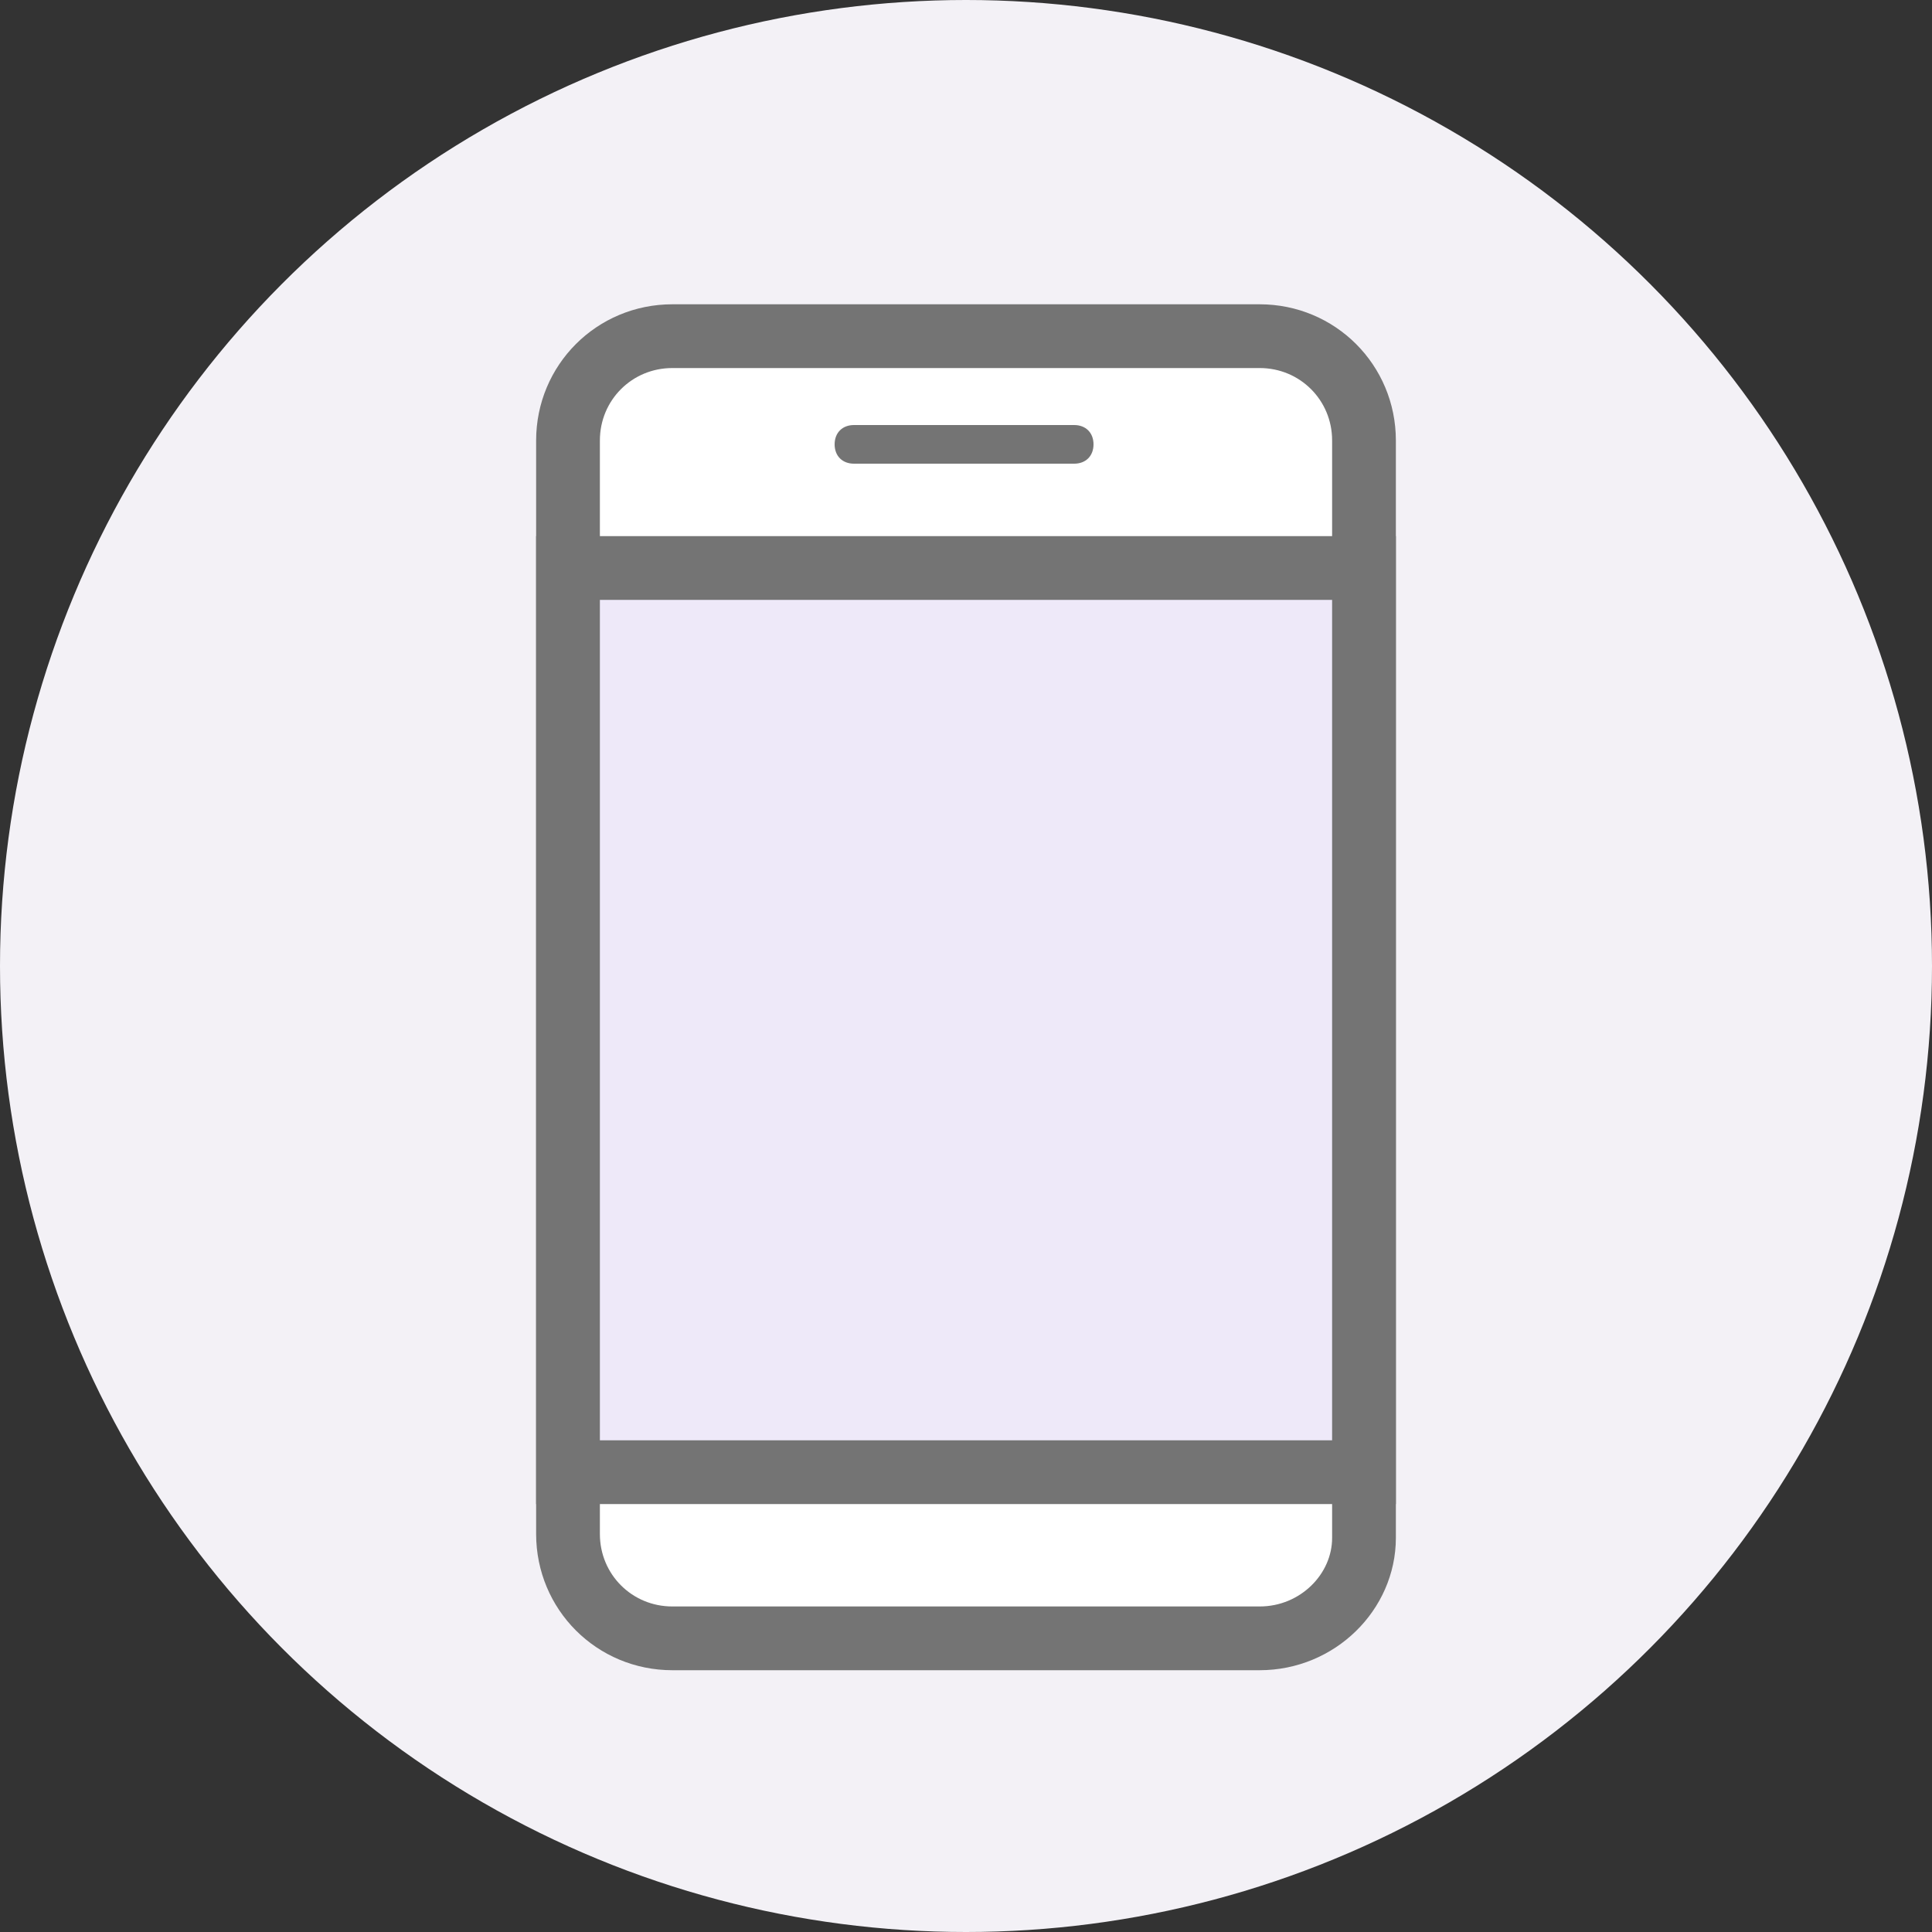 <?xml version="1.0" encoding="utf-8"?>
<!-- Generator: Adobe Illustrator 18.1.1, SVG Export Plug-In . SVG Version: 6.00 Build 0)  -->
<svg version="1.1" id="Layer_1" xmlns="http://www.w3.org/2000/svg" xmlns:xlink="http://www.w3.org/1999/xlink" x="0px" y="0px"
	 viewBox="0 0 50 50" enable-background="new 0 0 50 50" xml:space="preserve">
<rect x="0" y="0" width="50" height="50" fill="#333333" stroke="none"/>
<circle fill="#F3F1F6" cx="25" cy="25" r="25"/>
<g>
	<path fill="#FFFFFF" stroke="#747474" stroke-width="1.65" stroke-miterlimit="10" d="M32.6,42.4H17.4c-1.5,0-2.7-1.2-2.7-2.7V11.4
		c0-1.5,1.2-2.7,2.7-2.7h15.2c1.5,0,2.7,1.2,2.7,2.7v28.4C35.3,41.2,34.1,42.4,32.6,42.4z"/>
	<rect x="14.7" y="14.7" fill="#EEE9F9" stroke="#747474" stroke-width="1.65" stroke-miterlimit="10" width="20.6" height="23.4"/>
	<g>
		<line fill="#EEE9F9" x1="21" y1="12" x2="29" y2="12"/>
		<path fill="#747474" d="M27.8,12h-5.7c-0.3,0-0.5-0.2-0.5-0.5s0.2-0.5,0.5-0.5h5.7c0.3,0,0.5,0.2,0.5,0.5S28.1,12,27.8,12z"/>
	</g>
</g>
</svg>
